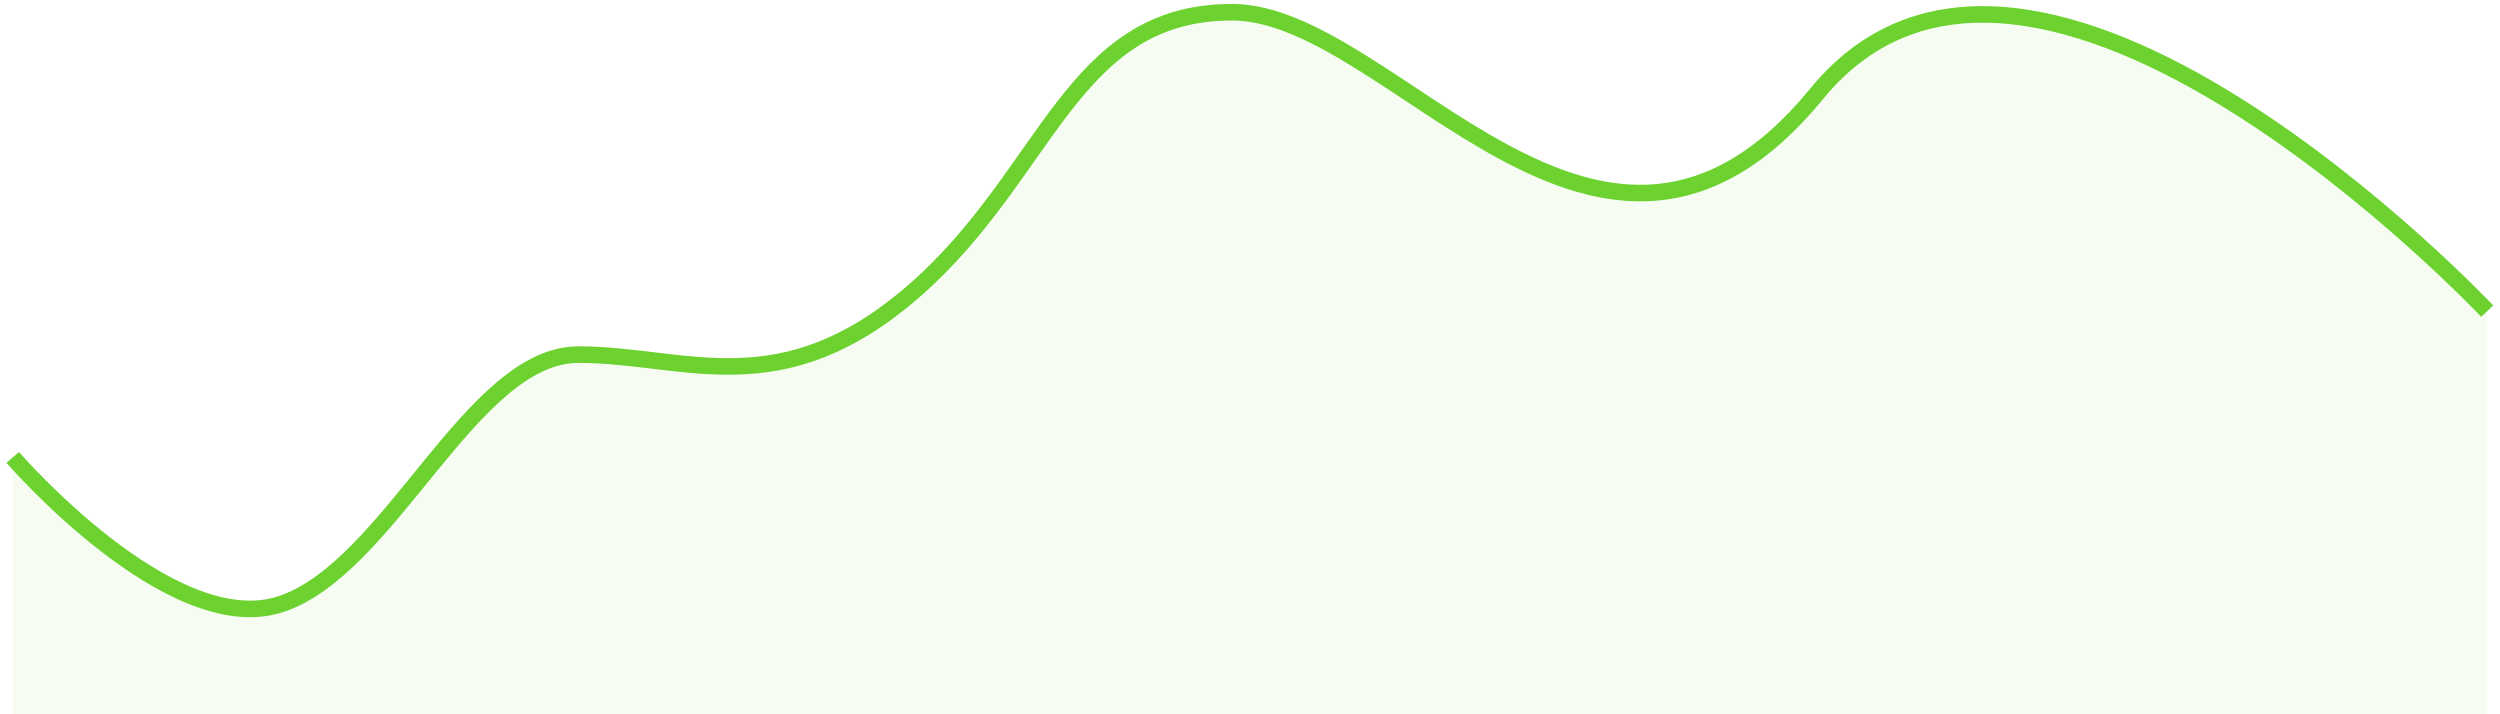 <svg width="196" height="56" viewBox="0 0 196 56" fill="none" xmlns="http://www.w3.org/2000/svg">
<path opacity="0.064" fill-rule="evenodd" clip-rule="evenodd" d="M1 36.128C1 36.128 13.345 50.529 21.958 47.736C30.572 44.943 36.928 28.009 45.348 28.009C53.768 28.009 61.22 32.174 71.721 22.925C82.221 13.677 83.956 0.965 96.595 0.965C109.235 0.965 125.484 28.261 142.441 7.391C159.399 -13.478 195 24.577 195 24.577V56H1L1 36.128Z" fill="#6DD230"/>
<path d="M1 35.861C1 35.861 13.345 50.155 21.958 47.383C30.572 44.611 36.928 27.801 45.348 27.801C53.768 27.801 61.22 31.936 71.721 22.756C82.221 13.576 83.956 0.958 96.595 0.958C109.235 0.958 125.484 28.052 142.441 7.337C159.399 -13.378 195 24.396 195 24.396" stroke="#6DD230" stroke-width="1.3"/>
</svg>
